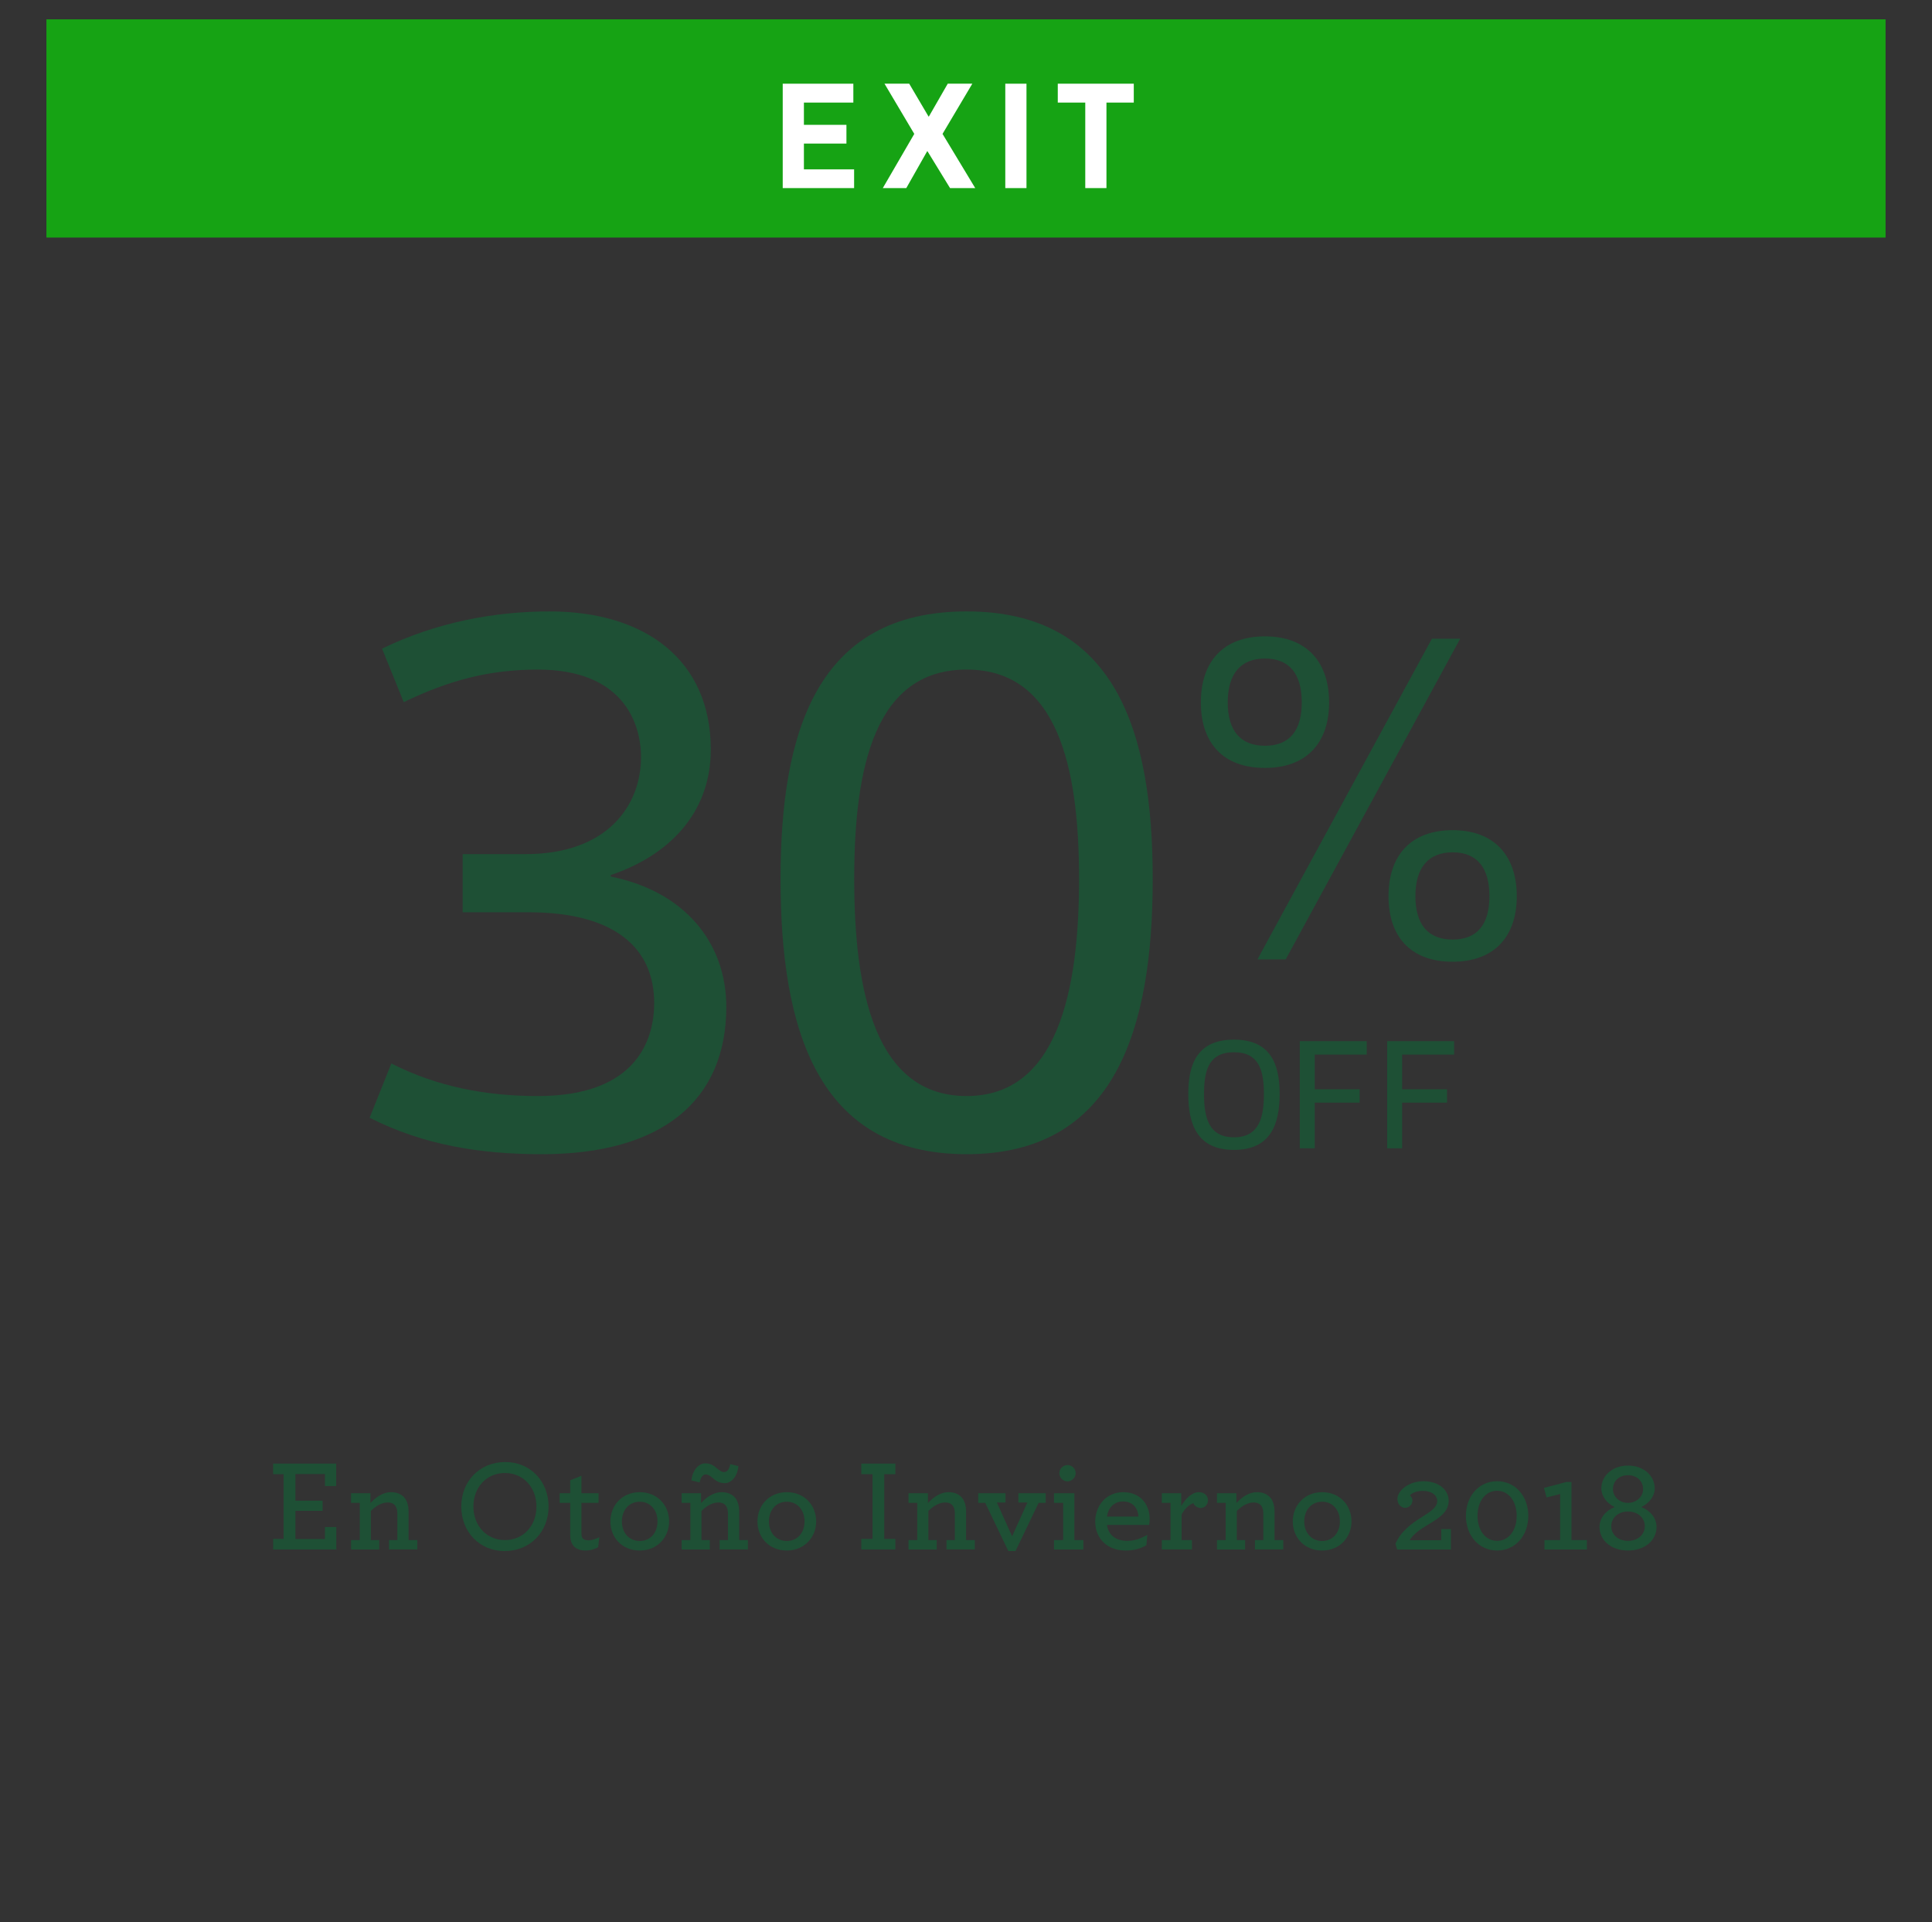 <?xml version="1.0" encoding="utf-8"?>
<!-- Generator: Adobe Illustrator 17.0.0, SVG Export Plug-In . SVG Version: 6.00 Build 0)  -->
<!DOCTYPE svg PUBLIC "-//W3C//DTD SVG 1.1//EN" "http://www.w3.org/Graphics/SVG/1.1/DTD/svg11.dtd">
<svg version="1.1" id="Layer_1" xmlns="http://www.w3.org/2000/svg" xmlns:xlink="http://www.w3.org/1999/xlink" x="0px" y="0px"
	 width="266.333px" height="265px" viewBox="0 0 266.333 265" enable-background="new 0 0 266.333 265" xml:space="preserve">
<rect x="0" y="0" width="266.333" height="265" fill="#333333" stroke="none"/>
<g>
	<g>
		<path fill="#1E5035" d="M165.542,96.823c0-5.59,3.055-9.101,8.84-9.101c5.721,0,8.84,3.51,8.84,9.101s-3.119,9.035-8.84,9.035
			C168.596,105.858,165.542,102.413,165.542,96.823z M179.452,96.823c0-3.9-1.69-6.045-5.07-6.045c-3.381,0-5.135,2.145-5.135,6.045
			c0,3.9,1.754,5.98,5.135,5.98C177.761,102.803,179.452,100.723,179.452,96.823z M177.241,132.249h-3.899l24.051-44.202h3.899
			L177.241,132.249z M191.412,123.539c0-5.59,3.056-9.1,8.841-9.1c5.72,0,8.84,3.51,8.84,9.1s-3.12,9.036-8.84,9.036
			C194.467,132.574,191.412,129.129,191.412,123.539z M205.323,123.539c0-3.9-1.69-6.045-5.07-6.045
			c-3.381,0-5.136,2.145-5.136,6.045c0,3.9,1.755,5.98,5.136,5.98C203.632,129.519,205.323,127.439,205.323,123.539z"/>
		<path fill="#1E5035" d="M163.81,150.806c0-4.126,1.237-7.491,6.297-7.491c5.037,0,6.297,3.365,6.297,7.491
			c0,4.19-1.26,7.708-6.297,7.708C165.047,158.514,163.81,154.996,163.81,150.806z M165.981,150.806
			c0,3.148,0.586,5.971,4.126,5.971c3.518,0,4.126-2.822,4.126-5.971s-0.608-5.754-4.126-5.754
			C166.567,145.052,165.981,147.657,165.981,150.806z"/>
		<path fill="#1E5035" d="M188.407,145.377h-7.166v4.777h6.188V152h-6.188v6.297h-2.062v-14.766h9.229V145.377z"/>
		<path fill="#1E5035" d="M200.454,145.377h-7.166v4.777h6.188V152h-6.188v6.297h-2.062v-14.766h9.229V145.377z"/>
	</g>
	<rect x="6.4" y="2.666" fill="#16A314" width="253.534" height="30.082"/>
	<g>
		<path fill="#FFFFFF" d="M117.636,14.141h-6.814v3.068h5.862v2.582h-5.862v3.556h6.92v2.582h-9.841V11.538h9.735V14.141z"/>
		<path fill="#FFFFFF" d="M127.856,20.85h-0.043l-2.878,5.079h-3.238l4.339-7.471l-4.105-6.921h3.407l2.666,4.529h0.043l2.603-4.529
			h3.387l-4.106,6.921l4.509,7.471h-3.472L127.856,20.85z"/>
		<path fill="#FFFFFF" d="M138.583,25.929V11.538h2.921v14.392H138.583z"/>
		<path fill="#FFFFFF" d="M152.528,14.141v11.788h-2.92V14.141h-3.789v-2.604h10.477v2.604H152.528z"/>
	</g>
	<g>
		<g>
			<path fill="#1E5035" d="M37.652,212.139h1.439v-8.923h-1.439v-1.458h8.689v3.095h-1.547v-1.655h-4.066v3.67h3.742v1.403h-3.742
				v3.886h4.066v-1.655h1.564v3.095h-8.707V212.139z"/>
			<path fill="#1E5035" d="M51.07,207.191c0.738-0.792,1.71-1.493,2.825-1.493c0.971,0,1.637,0.378,2.032,0.989
				c0.252,0.432,0.396,0.972,0.396,1.619v3.994h1.205v1.295h-3.904v-1.295h1.151v-3.652c0-0.378-0.054-0.684-0.18-0.918
				c-0.216-0.413-0.594-0.611-1.151-0.611c-0.846,0-1.655,0.504-2.32,1.17v4.012h1.151v1.295H48.39v-1.295h1.205v-5.128H48.39
				v-1.331h2.68V207.191z"/>
			<path fill="#1E5035" d="M63.588,207.677c0-3.472,2.519-6.135,6.062-6.135c3.49,0,5.973,2.681,5.973,6.135
				c0,3.473-2.519,6.135-6.062,6.135C66.071,213.812,63.588,211.131,63.588,207.677z M73.951,207.677
				c0-2.645-1.817-4.623-4.336-4.623c-2.536,0-4.354,1.961-4.354,4.623c0,2.645,1.817,4.624,4.354,4.624
				C72.133,212.301,73.951,210.34,73.951,207.677z"/>
			<path fill="#1E5035" d="M78.84,212.769c-0.144-0.307-0.233-0.702-0.233-1.134v-4.462h-1.458v-1.331h1.458v-1.781l1.547-0.629
				v2.41h2.356v1.331h-2.356v4.192c0,0.252,0.036,0.432,0.107,0.594c0.145,0.252,0.433,0.377,0.882,0.377
				c0.468,0,1.025-0.216,1.476-0.432l-0.162,1.386c-0.45,0.233-1.025,0.449-1.745,0.449
				C79.848,213.739,79.182,213.434,78.84,212.769z"/>
			<path fill="#1E5035" d="M84.146,209.728c0-2.177,1.583-4.029,4.048-4.029s4.048,1.835,4.048,4.029
				c0,2.159-1.602,4.012-4.048,4.012C85.711,213.739,84.146,211.904,84.146,209.728z M90.64,209.728
				c0-1.583-1.007-2.716-2.446-2.716c-1.457,0-2.465,1.133-2.465,2.716s1.008,2.699,2.465,2.699
				C89.633,212.427,90.64,211.311,90.64,209.728z"/>
			<path fill="#1E5035" d="M96.647,207.191c0.738-0.792,1.71-1.493,2.825-1.493c0.971,0,1.637,0.378,2.032,0.989
				c0.252,0.432,0.396,0.972,0.396,1.619v3.994h1.205v1.295h-3.904v-1.295h1.151v-3.652c0-0.378-0.054-0.684-0.18-0.918
				c-0.216-0.413-0.594-0.611-1.151-0.611c-0.846,0-1.655,0.504-2.32,1.17v4.012h1.151v1.295h-3.886v-1.295h1.205v-5.128h-1.205
				v-1.331h2.68V207.191z M98.302,203.791c-0.432-0.378-0.72-0.54-0.989-0.54c-0.414,0-0.701,0.342-0.863,1.098l-1.134-0.27
				c0.145-1.439,1.008-2.356,1.907-2.356c0.701,0,1.188,0.306,1.583,0.665c0.45,0.378,0.737,0.54,0.989,0.54
				c0.432,0,0.72-0.342,0.882-1.098l1.115,0.27c-0.126,1.439-0.989,2.357-1.889,2.357C99.202,204.457,98.716,204.151,98.302,203.791
				z"/>
			<path fill="#1E5035" d="M104.417,209.728c0-2.177,1.583-4.029,4.048-4.029s4.048,1.835,4.048,4.029
				c0,2.159-1.602,4.012-4.048,4.012C105.982,213.739,104.417,211.904,104.417,209.728z M110.911,209.728
				c0-1.583-1.007-2.716-2.446-2.716c-1.457,0-2.465,1.133-2.465,2.716s1.008,2.699,2.465,2.699
				C109.904,212.427,110.911,211.311,110.911,209.728z"/>
			<path fill="#1E5035" d="M118.733,212.139h1.547v-8.923h-1.547v-1.458h4.695v1.458h-1.529v8.923h1.529v1.457h-4.695V212.139z"/>
			<path fill="#1E5035" d="M127.924,207.191c0.738-0.792,1.71-1.493,2.825-1.493c0.971,0,1.637,0.378,2.032,0.989
				c0.252,0.432,0.396,0.972,0.396,1.619v3.994h1.205v1.295h-3.904v-1.295h1.151v-3.652c0-0.378-0.054-0.684-0.18-0.918
				c-0.216-0.413-0.594-0.611-1.151-0.611c-0.846,0-1.655,0.504-2.32,1.17v4.012h1.151v1.295h-3.886v-1.295h1.205v-5.128h-1.205
				v-1.331h2.68V207.191z"/>
			<path fill="#1E5035" d="M135.82,207.173h-0.971v-1.331h3.76v1.277h-1.188l2.104,4.659l2.105-4.659h-1.242v-1.277h3.761v1.331
				h-0.972l-3.185,6.639h-0.989L135.82,207.173z"/>
			<path fill="#1E5035" d="M145.298,212.301h1.26v-5.128h-1.26v-1.331h2.807v6.459h1.241v1.295h-4.048V212.301z M146.036,203.071
				c0-0.611,0.522-1.115,1.134-1.115c0.594,0,1.115,0.504,1.115,1.115c0,0.63-0.54,1.134-1.134,1.134
				C146.54,204.205,146.036,203.701,146.036,203.071z"/>
			<path fill="#1E5035" d="M152.601,210.214c0.216,1.475,1.295,2.194,2.807,2.194c0.989,0,1.835-0.306,2.752-0.827l-0.126,1.421
				c-0.81,0.504-1.799,0.737-2.86,0.737c-2.5,0-4.191-1.619-4.191-3.993c0-2.177,1.493-4.048,3.85-4.048
				c2.393,0,3.652,1.709,3.652,3.688c0,0.288-0.036,0.594-0.072,0.828H152.601z M152.601,209.062h4.336
				c-0.072-1.241-0.828-2.087-2.142-2.087C153.752,206.976,152.799,207.659,152.601,209.062z"/>
			<path fill="#1E5035" d="M166.524,206.831c0,0.558-0.45,1.044-0.989,1.044c-0.521,0-0.882-0.324-1.025-0.666
				c-0.576,0.18-1.241,0.828-1.619,1.565v3.526h1.421v1.295h-4.155v-1.295h1.205v-5.128h-1.205v-1.331h2.68v1.764
				c0.612-1.062,1.512-1.907,2.411-1.907C166.092,205.698,166.524,206.22,166.524,206.831z"/>
			<path fill="#1E5035" d="M170.444,207.191c0.738-0.792,1.71-1.493,2.825-1.493c0.971,0,1.637,0.378,2.032,0.989
				c0.252,0.432,0.396,0.972,0.396,1.619v3.994h1.205v1.295h-3.904v-1.295h1.151v-3.652c0-0.378-0.054-0.684-0.18-0.918
				c-0.216-0.413-0.594-0.611-1.151-0.611c-0.846,0-1.655,0.504-2.32,1.17v4.012h1.151v1.295h-3.886v-1.295h1.205v-5.128h-1.205
				v-1.331h2.68V207.191z"/>
			<path fill="#1E5035" d="M178.213,209.728c0-2.177,1.583-4.029,4.048-4.029s4.048,1.835,4.048,4.029
				c0,2.159-1.602,4.012-4.048,4.012C179.779,213.739,178.213,211.904,178.213,209.728z M184.708,209.728
				c0-1.583-1.007-2.716-2.446-2.716c-1.457,0-2.465,1.133-2.465,2.716s1.008,2.699,2.465,2.699
				C183.701,212.427,184.708,211.311,184.708,209.728z"/>
			<path fill="#1E5035" d="M194.365,206.147c0.198,0.162,0.342,0.432,0.342,0.684c0,0.558-0.449,1.025-1.007,1.025
				c-0.576,0-1.062-0.503-1.062-1.241c0-0.323,0.144-0.684,0.378-1.007c0.575-0.773,1.763-1.422,3.202-1.422
				c2.248,0,3.489,1.313,3.489,2.681c0,1.529-1.259,2.356-2.788,3.274c-1.224,0.72-2.068,1.331-2.591,2.177h4.354v-1.529h1.332
				v2.807h-7.412l-0.234-0.773c0.702-1.673,2.142-2.771,3.688-3.724c1.169-0.738,2.068-1.313,2.068-2.195
				c0-0.81-0.791-1.385-1.979-1.385C195.354,205.519,194.653,205.77,194.365,206.147z"/>
			<path fill="#1E5035" d="M202.082,208.954c0-2.734,1.799-4.768,4.299-4.768c2.501,0,4.3,2.051,4.3,4.768
				c0,2.753-1.799,4.785-4.3,4.785C203.88,213.739,202.082,211.688,202.082,208.954z M209.08,208.954
				c0-1.979-1.098-3.454-2.699-3.454c-1.601,0-2.698,1.457-2.698,3.454c0,2.015,1.098,3.454,2.698,3.454
				C207.982,212.408,209.08,210.969,209.08,208.954z"/>
			<path fill="#1E5035" d="M212.909,212.301h2.159v-6.351l-1.871,0.468l-0.359-1.313l3.076-0.81h0.72v8.006h2.122v1.295h-5.847
				V212.301z"/>
			<path fill="#1E5035" d="M220.499,210.501c0-1.241,0.864-2.284,2.087-2.752c-1.115-0.521-1.835-1.547-1.835-2.555
				c0-1.817,1.583-3.166,3.67-3.166c2.105,0,3.688,1.349,3.688,3.166c0,1.043-0.756,2.033-1.854,2.555
				c1.224,0.468,2.105,1.493,2.105,2.752c0,1.8-1.565,3.238-3.94,3.238C222.064,213.739,220.499,212.301,220.499,210.501z
				 M226.742,210.394c0-1.134-0.936-2.033-2.321-2.033c-1.367,0-2.303,0.899-2.303,2.033c0,1.133,0.936,2.015,2.303,2.015
				C225.806,212.408,226.742,211.526,226.742,210.394z M226.507,205.284c0-1.133-0.863-1.925-2.087-1.925
				c-1.205,0-2.068,0.792-2.068,1.925c0,1.044,0.917,1.889,2.068,1.889S226.507,206.328,226.507,205.284z"/>
		</g>
	</g>
	<g>
		<g>
			<path fill="#1E5035" d="M84.197,120.838c10.154,2.031,15.926,9.086,15.926,17.958c0,12.934-8.871,20.31-25.438,20.31
				c-8.552,0-16.354-1.283-23.729-5.024l2.993-7.481c6.306,3.206,13.04,4.489,20.201,4.489c14.003,0,16.033-8.23,16.033-12.827
				c0-7.589-5.451-12.506-17.315-12.506h-9.086v-8.017h8.658c11.437,0,15.927-6.841,15.927-13.36
				c0-4.811-2.565-12.079-14.217-12.079c-6.733,0-12.292,1.497-18.491,4.489l-2.993-7.375c7.482-3.634,15.499-5.131,23.088-5.131
				c13.361,0,22.232,6.841,22.232,19.026c0,8.872-5.879,14.644-13.788,17.315V120.838z"/>
			<path fill="#1E5035" d="M107.602,121.16c0-20.309,5.023-36.877,25.653-36.877c20.522,0,25.652,16.568,25.652,36.877
				c0,20.629-5.13,37.946-25.652,37.946C112.625,159.105,107.602,141.789,107.602,121.16z M117.756,121.16
				c0,15.499,2.886,29.929,15.499,29.929c12.506,0,15.498-14.431,15.498-29.929c0-15.499-2.992-28.86-15.498-28.86
				C120.642,92.299,117.756,105.661,117.756,121.16z"/>
		</g>
	</g>
</g>
</svg>
